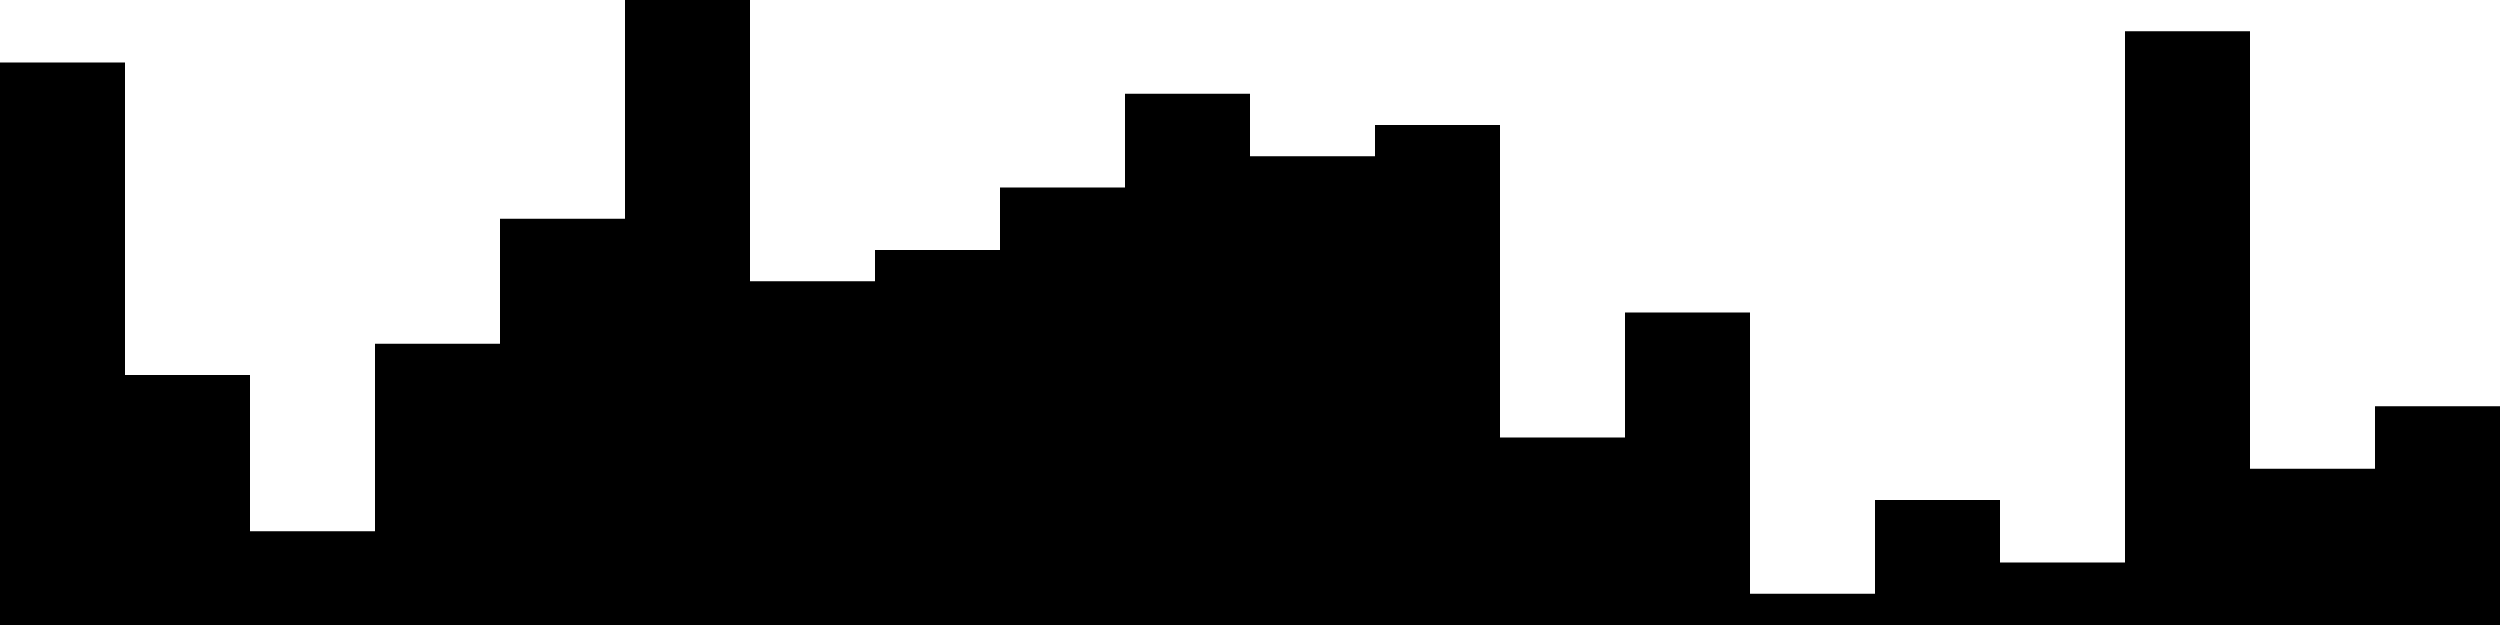 
<svg xmlns="http://www.w3.org/2000/svg" width="800" height="200">
<style>
rect {
    fill: black;
}
@media (prefers-color-scheme: dark) {
    rect {
        fill: white;
    }
}
</style>
<rect width="40" height="180" x="0" y="20" />
<rect width="40" height="80" x="40" y="120" />
<rect width="40" height="30" x="80" y="170" />
<rect width="40" height="90" x="120" y="110" />
<rect width="40" height="130" x="160" y="70" />
<rect width="40" height="200" x="200" y="0" />
<rect width="40" height="110" x="240" y="90" />
<rect width="40" height="120" x="280" y="80" />
<rect width="40" height="140" x="320" y="60" />
<rect width="40" height="170" x="360" y="30" />
<rect width="40" height="150" x="400" y="50" />
<rect width="40" height="160" x="440" y="40" />
<rect width="40" height="60" x="480" y="140" />
<rect width="40" height="100" x="520" y="100" />
<rect width="40" height="10" x="560" y="190" />
<rect width="40" height="40" x="600" y="160" />
<rect width="40" height="20" x="640" y="180" />
<rect width="40" height="190" x="680" y="10" />
<rect width="40" height="50" x="720" y="150" />
<rect width="40" height="70" x="760" y="130" />
</svg>

